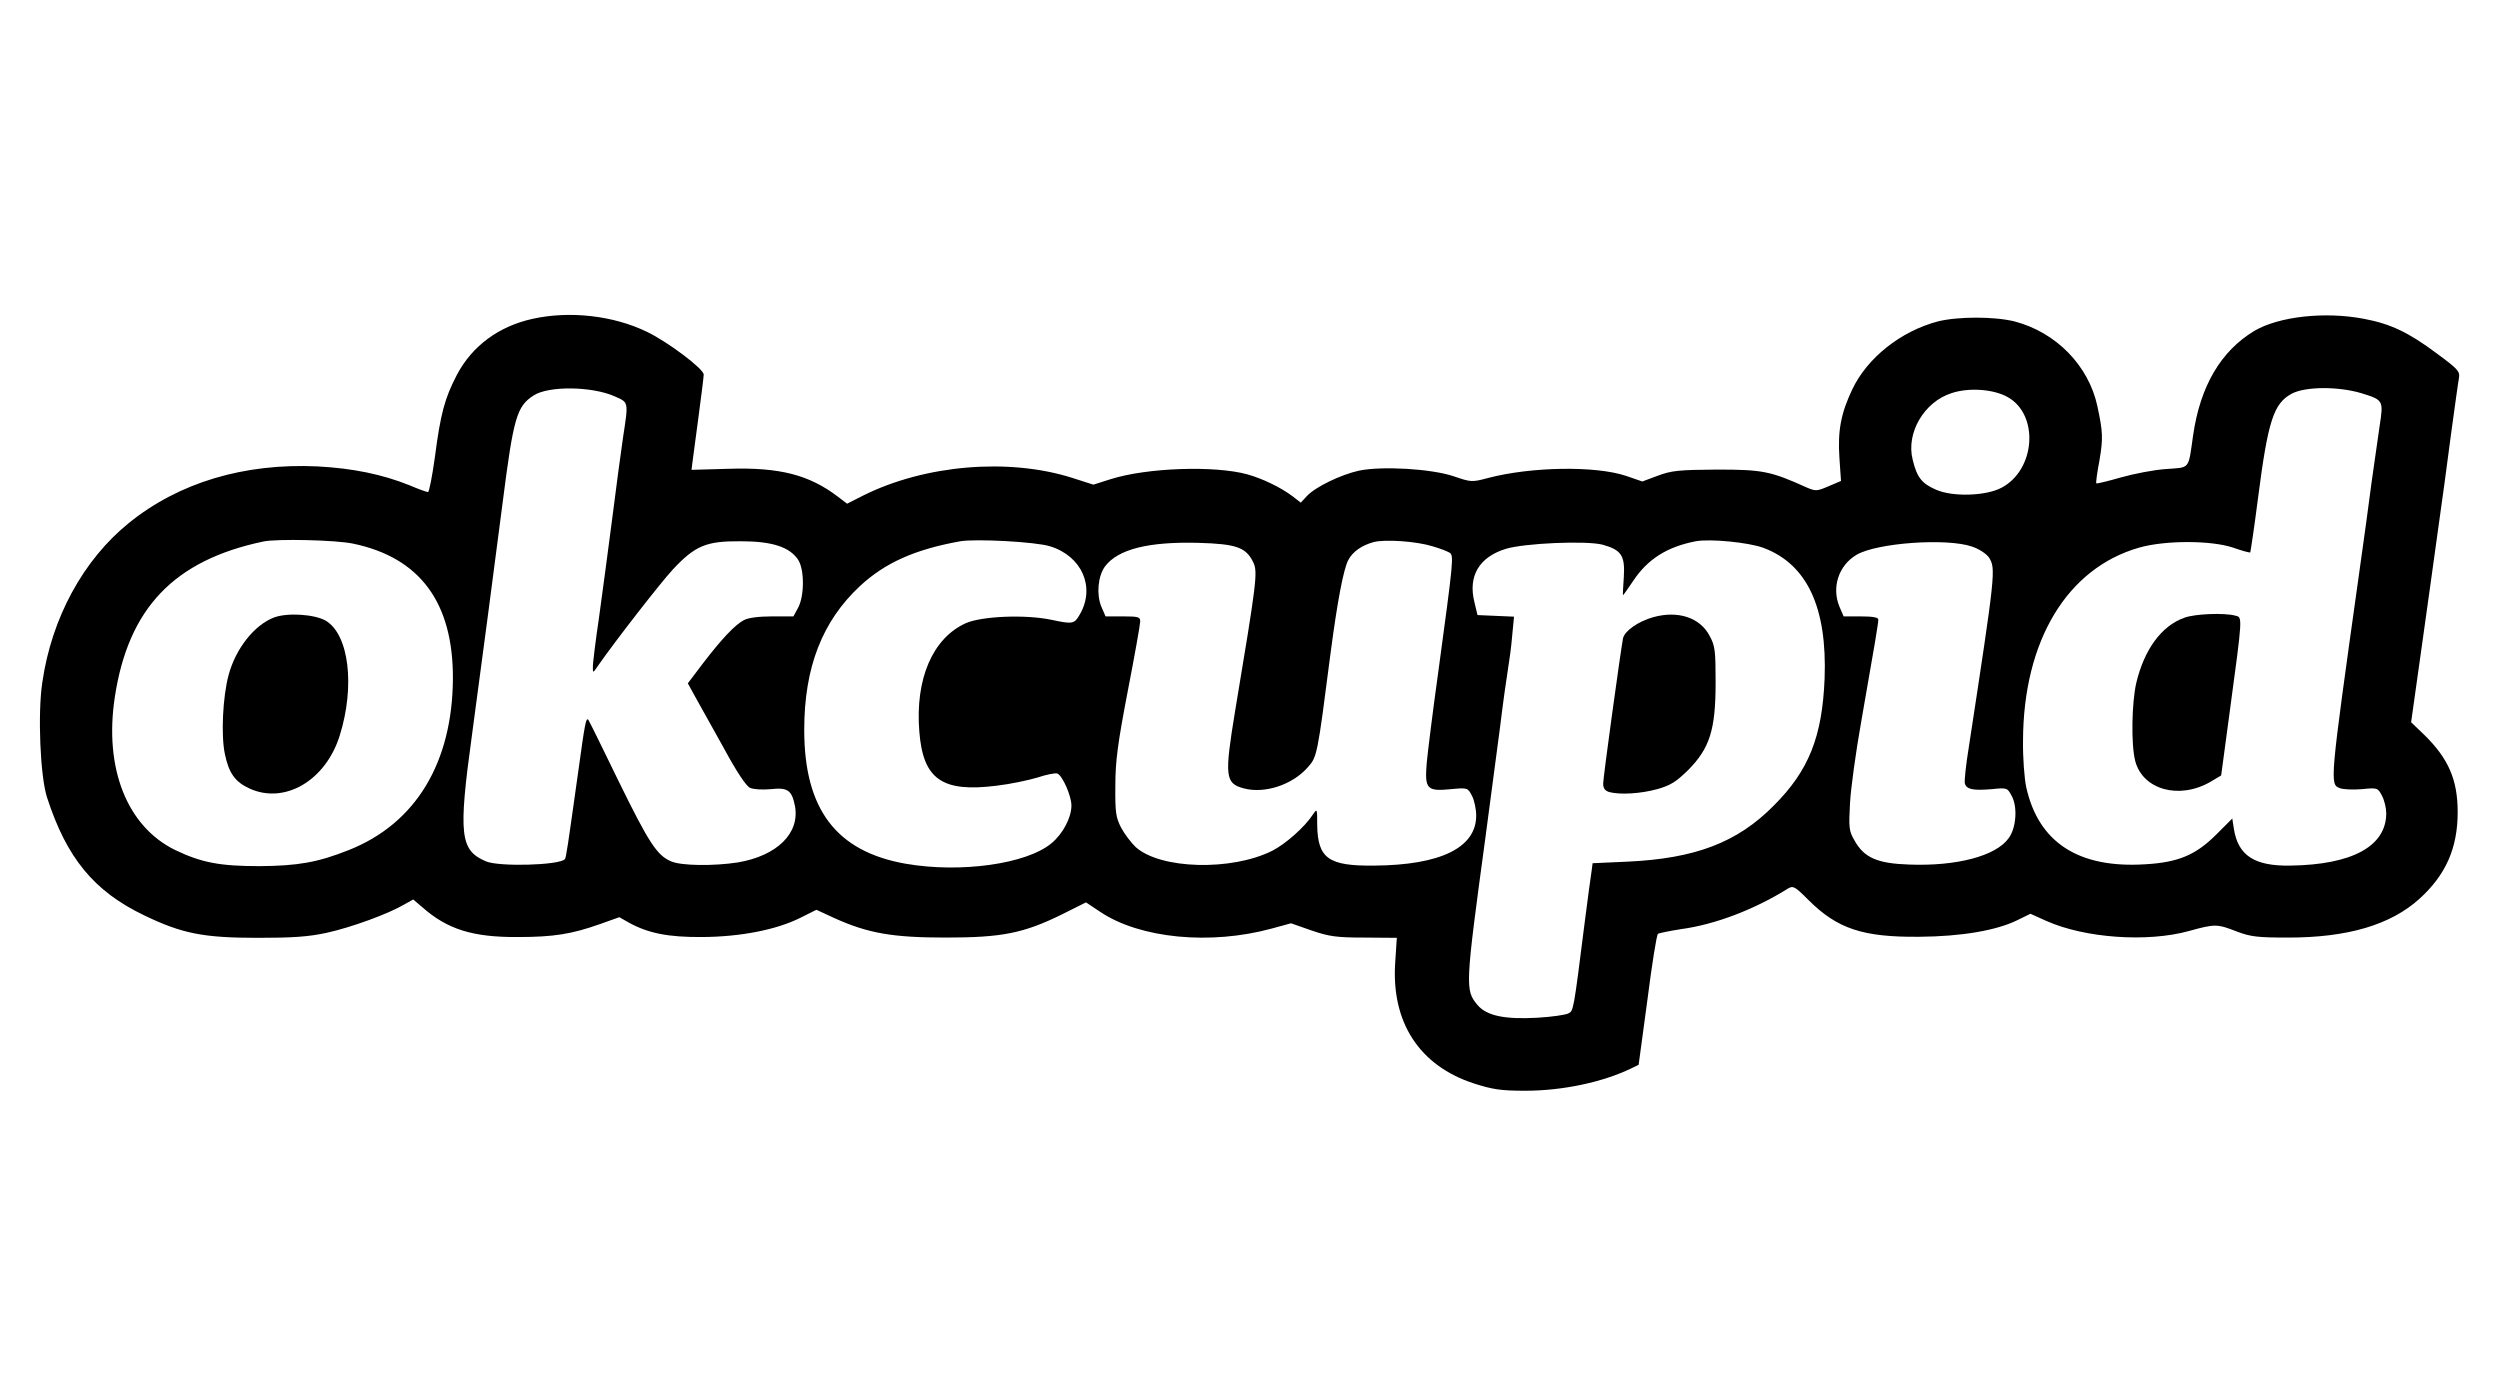 <?xml version="1.0" standalone="no"?>
<!DOCTYPE svg PUBLIC "-//W3C//DTD SVG 20010904//EN"
 "http://www.w3.org/TR/2001/REC-SVG-20010904/DTD/svg10.dtd">
<svg version="1.0" xmlns="http://www.w3.org/2000/svg"
 width="945pt" height="525pt" viewBox="0 0 945 525"
 preserveAspectRatio="xMidYMid meet">

<g transform="translate(0,525) scale(0.1,-0.1)"
fill="#000000" stroke="none">
<path d="M2014 4045 c-128 -28 -229 -102 -287 -212 -46 -88 -62 -148 -83 -310
-10 -73 -22 -133 -26 -133 -5 0 -36 11 -71 26 -102 41 -214 64 -347 71 -277
13 -524 -61 -713 -214 -172 -139 -292 -359 -327 -602 -18 -118 -8 -357 18
-436 74 -228 177 -354 367 -445 143 -69 223 -85 430 -85 131 0 191 4 260 19
91 20 232 71 293 107 l34 19 34 -29 c95 -84 191 -114 361 -113 136 0 204 11
311 49 l73 26 37 -21 c73 -40 149 -55 277 -54 144 1 278 27 369 72 l62 31 67
-31 c128 -58 221 -74 422 -74 212 0 294 16 440 88 l90 45 54 -36 c151 -101
417 -126 648 -63 l73 20 77 -27 c67 -23 95 -27 200 -27 l123 -1 -6 -91 c-16
-228 91 -393 299 -460 69 -22 100 -27 192 -27 141 0 292 32 400 84 l29 14 33
244 c17 134 35 247 40 251 4 3 44 11 88 18 127 17 277 74 403 153 20 12 26 9
78 -43 109 -109 206 -141 419 -139 158 1 293 24 371 63 l49 24 60 -27 c145
-65 382 -82 540 -38 98 27 105 27 180 -2 52 -20 79 -23 195 -23 224 0 387 48
496 147 99 90 144 191 144 327 0 123 -35 203 -127 293 l-49 47 37 263 c20 144
49 348 63 452 15 105 38 273 51 375 14 102 27 197 30 212 4 24 -5 34 -84 92
-107 80 -175 112 -276 131 -147 28 -321 9 -414 -46 -126 -76 -204 -208 -231
-394 -19 -133 -10 -121 -103 -128 -45 -3 -122 -18 -171 -32 -49 -14 -90 -24
-92 -22 -2 1 3 41 12 87 14 83 13 107 -8 205 -33 153 -156 279 -313 320 -76
19 -214 19 -290 0 -140 -37 -266 -137 -323 -256 -43 -90 -56 -157 -49 -260 l6
-87 -47 -20 c-44 -19 -49 -19 -82 -5 -137 62 -167 68 -340 68 -145 -1 -172 -4
-223 -23 l-59 -22 -61 21 c-116 39 -360 35 -523 -8 -60 -16 -63 -16 -130 7
-84 28 -269 39 -357 21 -68 -15 -164 -61 -197 -96 l-23 -25 -31 24 c-45 34
-114 67 -171 83 -124 34 -380 25 -516 -18 l-66 -21 -81 26 c-241 76 -556 49
-789 -67 l-61 -31 -34 26 c-109 83 -220 112 -413 106 l-141 -4 3 25 c2 15 12
92 23 173 11 82 20 154 20 162 0 22 -136 124 -215 162 -126 61 -291 80 -431
49z m309 -293 c54 -24 53 -18 32 -156 -8 -54 -26 -189 -40 -300 -14 -110 -37
-279 -50 -375 -14 -95 -25 -183 -24 -195 0 -20 1 -20 17 4 66 95 237 315 285
367 85 91 127 108 257 107 120 0 185 -22 217 -70 24 -37 24 -136 0 -181 l-18
-33 -80 0 c-50 0 -90 -5 -107 -14 -34 -18 -84 -71 -156 -165 l-56 -74 28 -51
c16 -28 64 -115 107 -192 49 -91 86 -146 100 -152 13 -6 48 -8 79 -5 64 7 79
-4 91 -64 19 -103 -68 -188 -216 -213 -90 -14 -214 -13 -252 4 -53 22 -84 69
-200 306 -60 124 -111 227 -113 229 -9 10 -13 -13 -38 -194 -40 -285 -46 -329
-51 -333 -23 -23 -249 -29 -298 -8 -98 42 -105 99 -53 477 44 330 79 590 116
879 41 321 53 364 117 405 56 37 220 35 306 -3z m6602 12 c84 -26 85 -27 70
-124 -7 -47 -20 -141 -30 -210 -9 -69 -31 -233 -50 -365 -108 -770 -109 -780
-71 -794 12 -5 50 -7 84 -4 59 6 60 5 76 -25 9 -17 16 -47 16 -66 0 -125 -129
-195 -364 -198 -134 -2 -196 38 -212 139 l-6 39 -61 -61 c-77 -77 -144 -105
-268 -112 -253 -16 -404 83 -450 292 -7 33 -13 112 -12 175 1 377 166 652 439
730 98 28 271 28 355 0 34 -12 63 -20 65 -18 1 2 15 93 29 203 38 295 59 360
128 397 51 27 174 28 262 2z m-1336 -15 c120 -67 105 -276 -24 -343 -59 -31
-184 -35 -247 -7 -53 23 -72 46 -88 113 -26 101 43 219 147 252 66 22 159 15
212 -15z m-6254 -554 c253 -53 378 -223 377 -510 -2 -319 -141 -548 -393 -648
-118 -47 -193 -60 -339 -61 -148 0 -218 13 -318 61 -182 89 -269 309 -228 578
51 336 224 517 561 588 50 11 275 6 340 -8z m2634 -10 c121 -37 172 -155 113
-257 -21 -37 -27 -38 -107 -21 -99 21 -265 14 -325 -13 -125 -57 -191 -211
-175 -409 14 -181 86 -231 292 -205 52 6 122 21 155 31 33 11 67 18 75 15 19
-8 53 -84 53 -121 0 -46 -33 -108 -76 -143 -94 -78 -343 -113 -550 -77 -263
46 -384 206 -384 506 0 236 68 411 211 544 94 87 206 138 379 169 58 10 286
-2 339 -19z m1446 0 c28 -8 56 -19 64 -24 17 -11 16 -21 -43 -456 -20 -143
-39 -296 -43 -339 -8 -99 0 -108 92 -99 63 6 63 5 79 -25 9 -17 16 -51 16 -75
0 -121 -134 -187 -385 -189 -174 -2 -214 27 -216 154 0 62 0 63 -17 38 -30
-46 -102 -110 -153 -136 -154 -77 -423 -70 -516 14 -17 16 -42 49 -55 73 -20
39 -23 57 -22 159 0 93 9 160 47 358 26 134 47 252 47 263 0 17 -7 19 -66 19
l-65 0 -16 37 c-19 46 -13 115 14 152 49 65 164 94 353 89 143 -4 180 -17 207
-73 18 -37 14 -69 -68 -561 -41 -249 -38 -275 32 -294 78 -21 182 12 241 78
37 41 37 41 88 437 26 196 48 311 66 347 17 33 52 57 97 69 43 11 161 3 222
-16z m1251 -6 c165 -62 241 -225 231 -494 -9 -221 -60 -348 -192 -480 -138
-140 -297 -200 -552 -212 l-133 -6 -4 -31 c-3 -17 -14 -101 -25 -186 -44 -349
-43 -340 -63 -351 -10 -5 -62 -13 -116 -16 -124 -7 -192 7 -227 48 -47 57 -47
67 30 634 18 138 43 324 55 415 11 91 25 190 30 220 5 30 13 87 16 127 l7 72
-69 3 -69 3 -12 50 c-24 97 18 169 118 200 70 22 306 32 367 16 71 -20 85 -41
80 -122 -3 -38 -4 -69 -3 -69 1 0 19 25 39 55 54 81 127 128 236 149 54 10
199 -4 256 -25z m788 5 c27 -9 54 -27 64 -41 27 -42 25 -57 -76 -718 -11 -66
-17 -127 -15 -136 6 -23 31 -28 102 -22 59 6 59 5 76 -27 22 -42 16 -120 -12
-158 -48 -68 -198 -107 -377 -100 -120 4 -170 26 -206 91 -21 36 -22 48 -17
141 3 56 22 193 42 306 51 291 65 373 65 388 0 8 -20 12 -66 12 l-65 0 -16 37
c-30 73 -3 156 65 196 77 45 340 64 436 31z"/>
<path d="M8257 2915 c-86 -30 -152 -120 -182 -247 -17 -75 -20 -231 -4 -294
28 -109 166 -148 285 -79 l40 24 32 238 c50 370 49 359 21 366 -41 11 -152 7
-192 -8z"/>
<path d="M1036 2916 c-74 -28 -145 -117 -172 -218 -22 -82 -29 -227 -14 -298
15 -73 39 -106 94 -131 133 -60 287 31 340 200 59 188 35 383 -53 435 -42 24
-144 31 -195 12z"/>
<path d="M6249 2917 c-57 -16 -108 -52 -114 -80 -9 -47 -75 -525 -75 -549 0
-18 7 -27 23 -32 41 -11 120 -6 181 11 50 14 71 27 117 72 82 83 104 152 104
331 0 121 -2 139 -23 177 -36 69 -120 96 -213 70z"/>
</g>
</svg>

